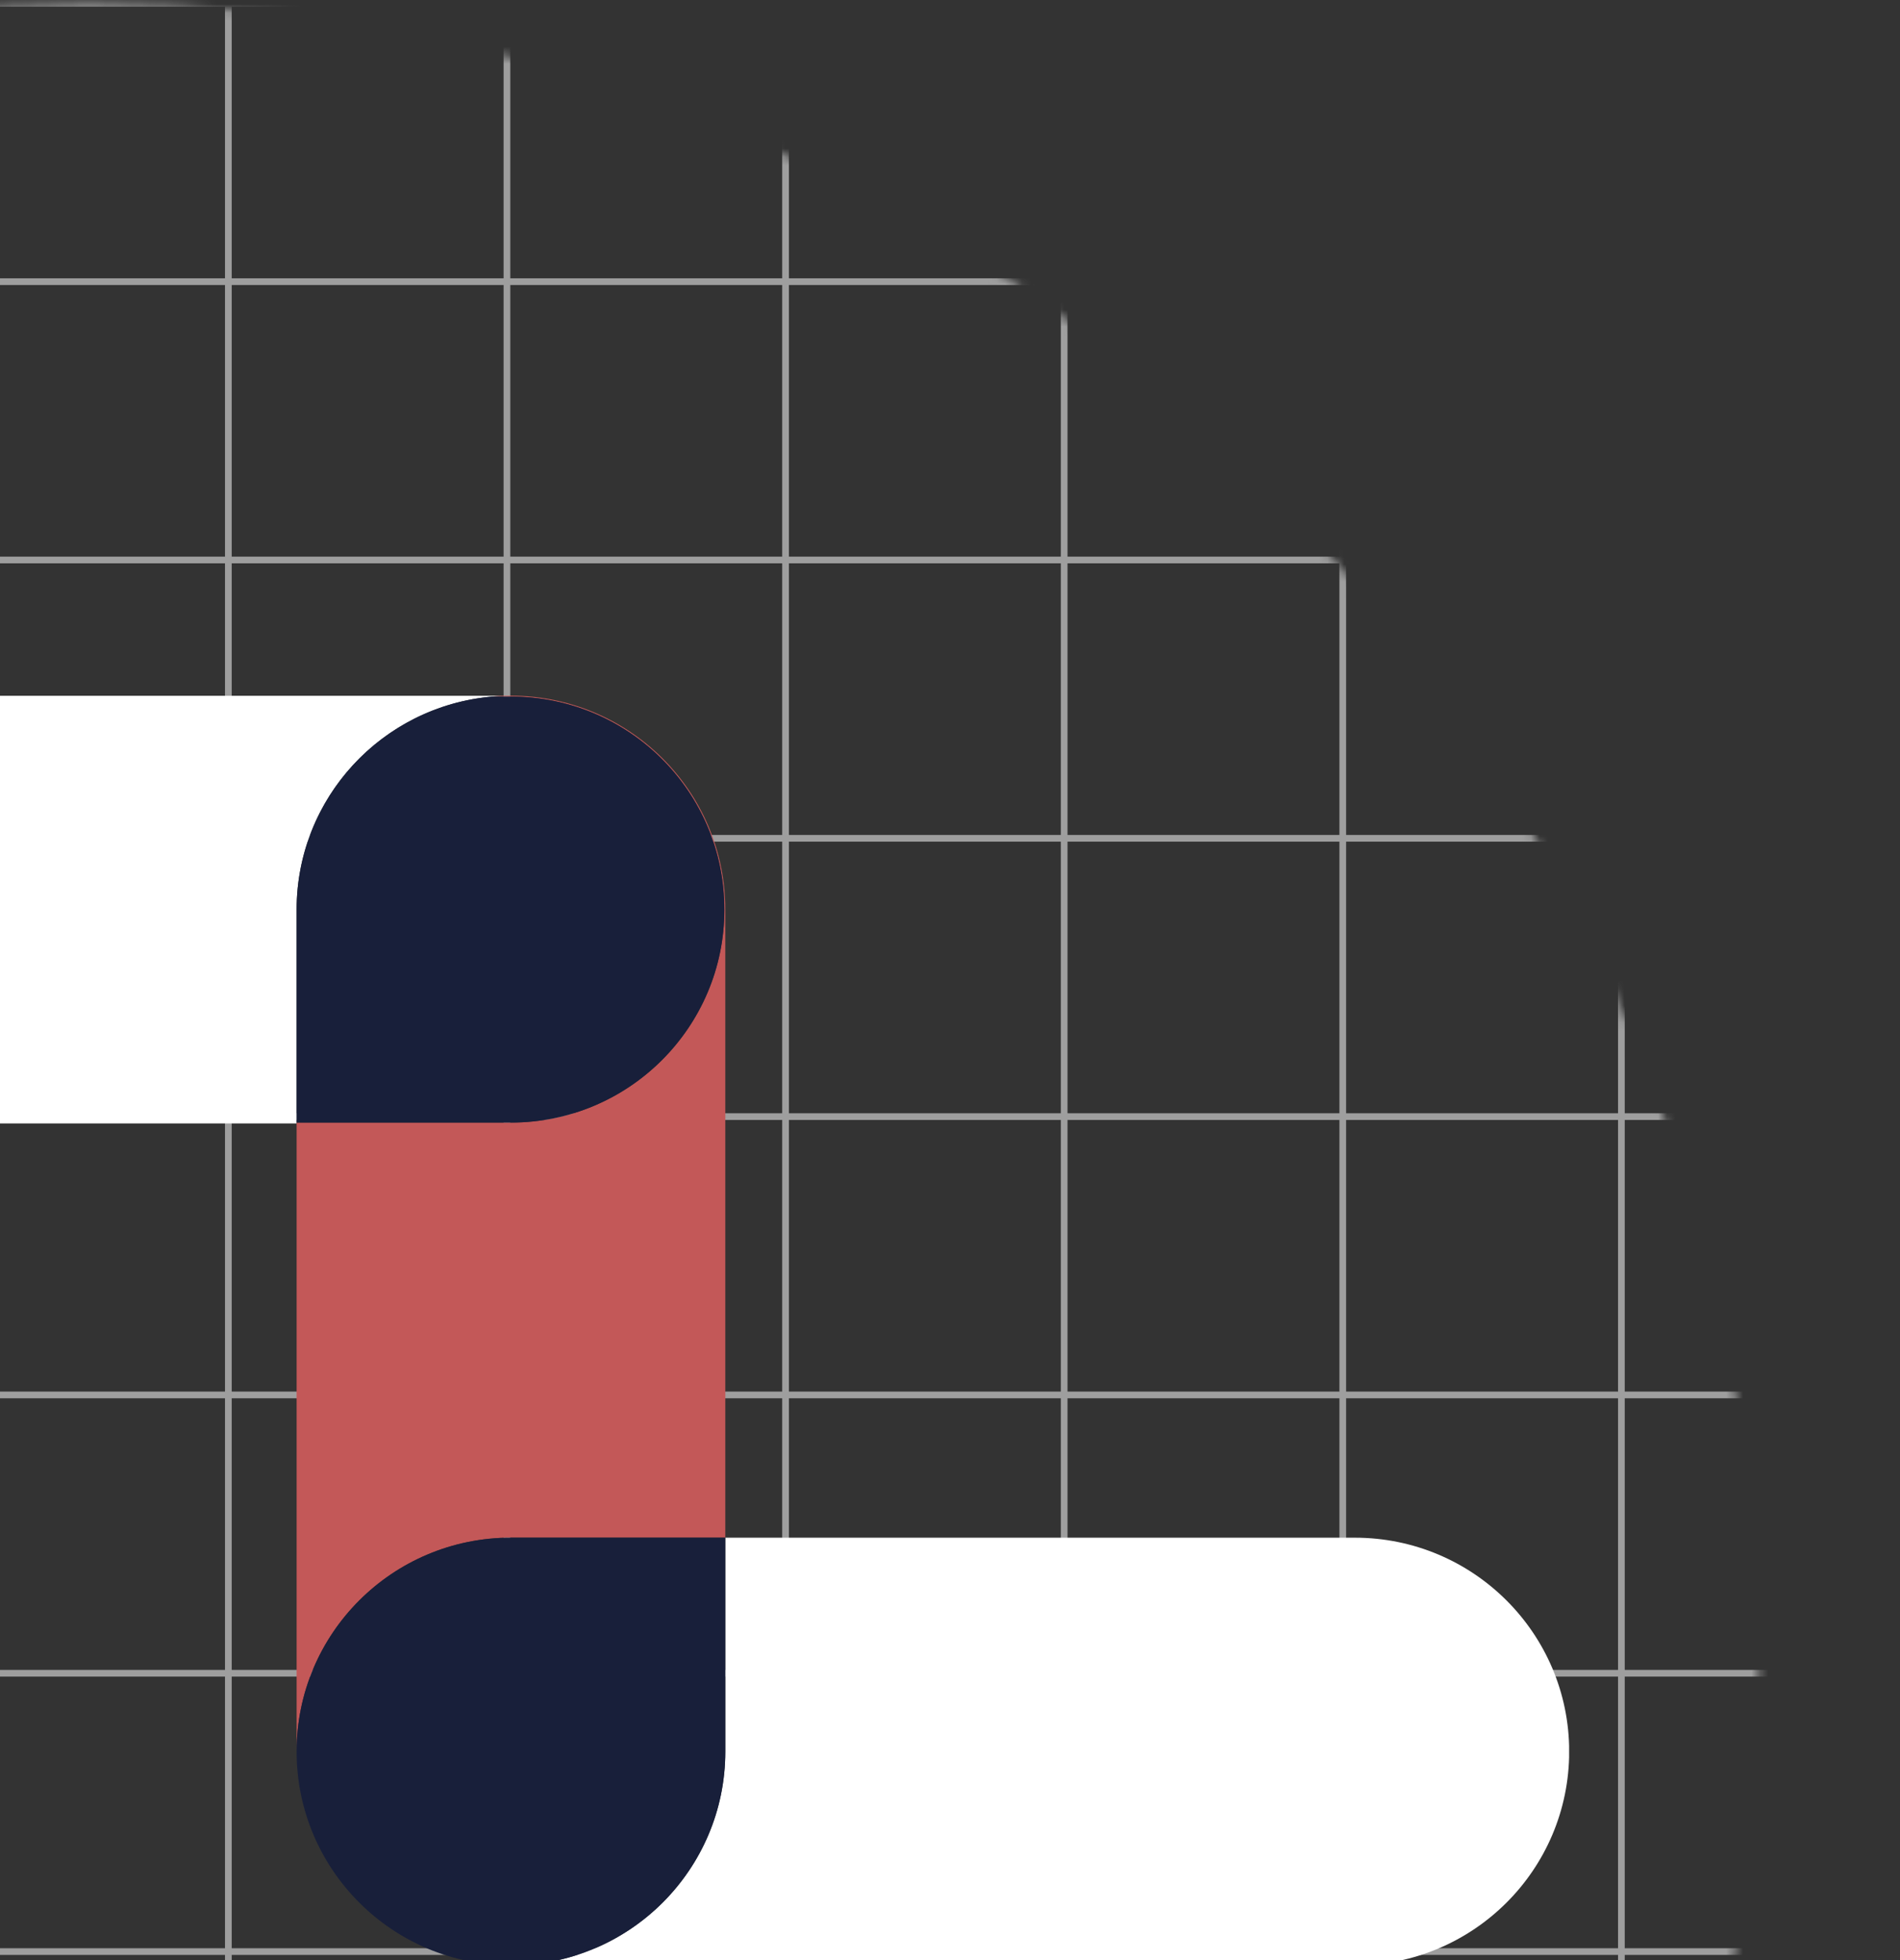 <svg width="224" height="231" viewBox="0 0 224 231" fill="none" xmlns="http://www.w3.org/2000/svg">
<rect x="0" y="0" width="224" height="231" fill="#333333" stroke="none"/>
<g opacity="0.8">
<mask id="mask0_295_3571" style="mask-type:luminance" maskUnits="userSpaceOnUse" x="-187" y="0" width="395" height="394">
<path d="M10.5 393.603C119.233 393.603 207.378 305.581 207.378 197C207.378 88.419 119.233 0.397 10.5 0.397C-98.233 0.397 -186.378 88.419 -186.378 197C-186.378 305.581 -98.233 393.603 10.5 393.603Z" fill="white"/>
</mask>
<g mask="url(#mask0_295_3571)">
<path d="M191.551 0H190.761H158.705H157.915H125.859H125.069H93.013H92.223H60.166H59.377H27.32H26.53H-5.526H-6.316H-38.372H-39.162H-71.218H-72.008H-104.064H-104.854H-136.91H-137.7H-169.757H-170.547H-203V394H224V0H191.551ZM223.603 361.592V393.603H191.547V361.592H223.603ZM190.757 361.592V393.603H158.7V361.592H190.757ZM157.91 361.592V393.603H125.854V361.592H157.91ZM125.064 361.592V393.603H93.008V361.592H125.064ZM92.218 361.592V393.603H60.162V361.592H92.218ZM59.372 361.592V393.603H27.316V361.592H59.372ZM26.526 361.592V393.603H-5.53V361.592H26.526ZM-6.32 361.592V393.603H-38.377V361.592H-6.32ZM-39.166 361.592V393.603H-71.223V361.592H-39.166ZM-72.013 361.592V393.603H-104.069V361.592H-72.013ZM-104.859 361.592V393.603H-136.915V361.592H-104.859ZM-137.705 361.592V393.603H-169.757V361.592H-137.705ZM-170.551 361.592V393.603H-202.603V361.592H-170.551ZM223.603 328.792V360.803H191.547V328.792H223.603ZM190.757 328.792V360.803H158.7V328.792H190.757ZM157.91 328.792V360.803H125.854V328.792H157.91ZM125.064 328.792V360.803H93.008V328.792H125.064ZM92.218 328.792V360.803H60.162V328.792H92.218ZM59.372 328.792V360.803H27.316V328.792H59.372ZM26.526 328.792V360.803H-5.53V328.792H26.526ZM-6.32 328.792V360.803H-38.377V328.792H-6.32ZM-39.166 328.792V360.803H-71.223V328.792H-39.166ZM-72.013 328.792V360.803H-104.069V328.792H-72.013ZM-104.859 328.792V360.803H-136.915V328.792H-104.859ZM-137.705 328.792V360.803H-169.757V328.792H-137.705ZM-170.551 328.792V360.803H-202.603V328.792H-170.551ZM223.603 295.991V328.003H191.547V295.991H223.603ZM190.757 295.991V328.003H158.7V295.991H190.757ZM157.91 295.991V328.003H125.854V295.991H157.91ZM125.064 295.991V328.003H93.008V295.991H125.064ZM92.218 295.991V328.003H60.162V295.991H92.218ZM59.372 295.991V328.003H27.316V295.991H59.372ZM26.526 295.991V328.003H-5.53V295.991H26.526ZM-6.32 295.991V328.003H-38.377V295.991H-6.32ZM-39.166 295.991V328.003H-71.223V295.991H-39.166ZM-72.013 295.991V328.003H-104.069V295.991H-72.013ZM-104.859 295.991V328.003H-136.915V295.991H-104.859ZM-137.705 295.991V328.003H-169.757V295.991H-137.705ZM-170.551 295.991V328.003H-202.603V295.991H-170.551ZM223.603 263.191V295.202H191.547V263.191H223.603ZM190.757 263.191V295.202H158.7V263.191H190.757ZM157.91 263.191V295.202H125.854V263.191H157.91ZM125.064 263.191V295.202H93.008V263.191H125.064ZM92.218 263.191V295.202H60.162V263.191H92.218ZM59.372 263.191V295.202H27.316V263.191H59.372ZM26.526 263.191V295.202H-5.53V263.191H26.526ZM-6.32 263.191V295.202H-38.377V263.191H-6.32ZM-39.166 263.191V295.202H-71.223V263.191H-39.166ZM-72.013 263.191V295.202H-104.069V263.191H-72.013ZM-104.859 263.191V295.202H-136.915V263.191H-104.859ZM-137.705 263.191V295.202H-169.757V263.191H-137.705ZM-170.551 263.191V295.202H-202.603V263.191H-170.551ZM223.603 230.391V262.402H191.547V230.391H223.603ZM190.757 230.391V262.402H158.7V230.391H190.757ZM157.91 230.391V262.402H125.854V230.391H157.91ZM125.064 230.391V262.402H93.008V230.391H125.064ZM92.218 230.391V262.402H60.162V230.391H92.218ZM59.372 230.391V262.402H27.316V230.391H59.372ZM26.526 230.391V262.402H-5.53V230.391H26.526ZM-6.32 230.391V262.402H-38.377V230.391H-6.32ZM-39.166 230.391V262.402H-71.223V230.391H-39.166ZM-72.013 230.391V262.402H-104.069V230.391H-72.013ZM-104.859 230.391V262.402H-136.915V230.391H-104.859ZM-137.705 230.391V262.402H-169.757V230.391H-137.705ZM-170.551 230.391V262.402H-202.603V230.391H-170.551ZM223.603 197.59V229.602H191.547V197.59H223.603ZM190.757 197.59V229.602H158.7V197.59H190.757ZM157.91 197.59V229.602H125.854V197.59H157.91ZM125.064 197.59V229.602H93.008V197.59H125.064ZM92.218 197.59V229.602H60.162V197.59H92.218ZM59.372 197.59V229.602H27.316V197.59H59.372ZM26.526 197.59V229.602H-5.53V197.59H26.526ZM-6.32 197.59V229.602H-38.377V197.59H-6.32ZM-39.166 197.59V229.602H-71.223V197.59H-39.166ZM-72.013 197.59V229.602H-104.069V197.59H-72.013ZM-104.859 197.59V229.602H-136.915V197.59H-104.859ZM-137.705 197.59V229.602H-169.757V197.59H-137.705ZM-170.551 197.59V229.602H-202.603V197.59H-170.551ZM223.603 164.79V196.802H191.547V164.79H223.603ZM190.757 164.79V196.802H158.7V164.79H190.757ZM157.91 164.79V196.802H125.854V164.79H157.91ZM125.064 164.79V196.802H93.008V164.79H125.064ZM92.218 164.79V196.802H60.162V164.79H92.218ZM59.372 164.79V196.802H27.316V164.79H59.372ZM26.526 164.79V196.802H-5.53V164.79H26.526ZM-6.32 164.79V196.802H-38.377V164.79H-6.32ZM-39.166 164.79V196.802H-71.223V164.79H-39.166ZM-72.013 164.79V196.802H-104.069V164.79H-72.013ZM-104.859 164.79V196.802H-136.915V164.79H-104.859ZM-137.705 164.79V196.802H-169.757V164.79H-137.705ZM-170.551 164.79V196.802H-202.603V164.79H-170.551ZM223.603 131.99V164.001H191.547V131.99H223.603ZM190.757 131.99V164.001H158.7V131.99H190.757ZM157.91 131.99V164.001H125.854V131.99H157.91ZM125.064 131.99V164.001H93.008V131.99H125.064ZM92.218 131.99V164.001H60.162V131.99H92.218ZM59.372 131.99V164.001H27.316V131.99H59.372ZM26.526 131.99V164.001H-5.53V131.99H26.526ZM-6.32 131.99V164.001H-38.377V131.99H-6.32ZM-39.166 131.99V164.001H-71.223V131.99H-39.166ZM-72.013 131.99V164.001H-104.069V131.99H-72.013ZM-104.859 131.99V164.001H-136.915V131.99H-104.859ZM-137.705 131.99V164.001H-169.757V131.99H-137.705ZM-170.551 131.99V164.001H-202.603V131.99H-170.551ZM223.603 99.19V131.201H191.547V99.19H223.603ZM190.757 99.19V131.201H158.7V99.19H190.757ZM157.91 99.19V131.201H125.854V99.19H157.91ZM125.064 99.19V131.201H93.008V99.19H125.064ZM92.218 99.19V131.201H60.162V99.19H92.218ZM59.372 99.19V131.201H27.316V99.19H59.372ZM26.526 99.19V131.201H-5.53V99.19H26.526ZM-6.32 99.19V131.201H-38.377V99.19H-6.32ZM-39.166 99.19V131.201H-71.223V99.19H-39.166ZM-72.013 99.19V131.201H-104.069V99.19H-72.013ZM-104.859 99.19V131.201H-136.915V99.19H-104.859ZM-137.705 99.19V131.201H-169.757V99.19H-137.705ZM-170.551 99.19V131.201H-202.603V99.19H-170.551ZM223.603 66.389V98.401H191.547V66.389H223.603ZM190.757 66.389V98.401H158.7V66.389H190.757ZM157.91 66.389V98.401H125.854V66.389H157.91ZM125.064 66.389V98.401H93.008V66.389H125.064ZM92.218 66.389V98.401H60.162V66.389H92.218ZM59.372 66.389V98.401H27.316V66.389H59.372ZM26.526 66.389V98.401H-5.53V66.389H26.526ZM-6.32 66.389V98.401H-38.377V66.389H-6.32ZM-39.166 66.389V98.401H-71.223V66.389H-39.166ZM-72.013 66.389V98.401H-104.069V66.389H-72.013ZM-104.859 66.389V98.401H-136.915V66.389H-104.859ZM-137.705 66.389V98.401H-169.757V66.389H-137.705ZM-170.551 66.389V98.401H-202.603V66.389H-170.551ZM223.603 33.589V65.6H191.547V33.589H223.603ZM190.757 33.589V65.6H158.7V33.589H190.757ZM157.91 33.589V65.6H125.854V33.589H157.91ZM125.064 33.589V65.6H93.008V33.589H125.064ZM92.218 33.589V65.6H60.162V33.589H92.218ZM59.372 33.589V65.6H27.316V33.589H59.372ZM26.526 33.589V65.6H-5.53V33.589H26.526ZM-6.32 33.589V65.6H-38.377V33.589H-6.32ZM-39.166 33.589V65.6H-71.223V33.589H-39.166ZM-72.013 33.589V65.6H-104.069V33.589H-72.013ZM-104.859 33.589V65.6H-136.915V33.589H-104.859ZM-137.705 33.589V65.6H-169.757V33.589H-137.705ZM-170.551 33.589V65.6H-202.603V33.589H-170.551ZM223.603 0.789V32.8H191.547V0.789H223.603ZM190.757 0.789V32.8H158.7V0.789H190.757ZM157.91 0.789V32.8H125.854V0.789H157.91ZM125.064 0.789V32.8H93.008V0.789H125.064ZM92.218 0.789V32.8H60.162V0.789H92.218ZM59.372 0.789V32.8H27.316V0.789H59.372ZM26.526 0.789V32.8H-5.53V0.789H26.526ZM-6.32 0.789V32.8H-38.377V0.789H-6.32ZM-39.166 0.789V32.8H-71.223V0.789H-39.166ZM-72.013 0.789V32.8H-104.069V0.789H-72.013ZM-104.859 0.789V32.8H-136.915V0.789H-104.859ZM-137.705 0.789V32.8H-169.757V0.789H-137.705ZM-170.551 32.8H-202.603V0.789H-170.547V32.8H-170.551Z" fill="#B9B9B9"/>
</g>
</g>
<g clip-path="url(#clip0_295_3571)">
<path d="M60.24 231.62C74.19 231.62 85.51 220.34 85.51 206.42V181.22H159.73C173.68 181.22 185 192.5 185 206.42C185 220.34 173.69 231.62 159.73 231.62H60.24Z" fill="white"/>
<path d="M60.24 82C46.29 82 34.97 93.28 34.97 107.2V132.4H-39.25C-53.2 132.4 -64.52 121.12 -64.52 107.2C-64.51 93.28 -53.2 82 -39.25 82H60.24Z" fill="white"/>
<path d="M34.97 206.42V132.29H60.24C74.14 132.29 85.4 121.05 85.4 107.19C85.4 93.33 74.13 82.09 60.24 82.09H57.94C58.7 82.02 59.46 81.99 60.24 81.99C74.19 81.99 85.51 93.27 85.51 107.19V181.21H60.24C46.28 181.22 34.97 192.5 34.97 206.42Z" fill="#C35858"/>
<path d="M34.97 206.42C34.97 192.5 46.28 181.22 60.24 181.22H85.51V206.42C85.51 220.34 74.2 231.62 60.24 231.62C46.28 231.62 34.97 220.34 34.97 206.42Z" fill="#181F3A"/>
<path d="M34.97 132.29V107.2C34.97 94.05 45.06 83.26 57.94 82.1H60.24C74.14 82.1 85.4 93.34 85.4 107.2C85.4 121.06 74.13 132.3 60.24 132.3H34.97" fill="#181F3A"/>
</g>
<defs>
<clipPath id="clip0_295_3571">
<rect width="348.99" height="149.62" fill="white" transform="translate(-164 82)"/>
</clipPath>
</defs>
</svg>
